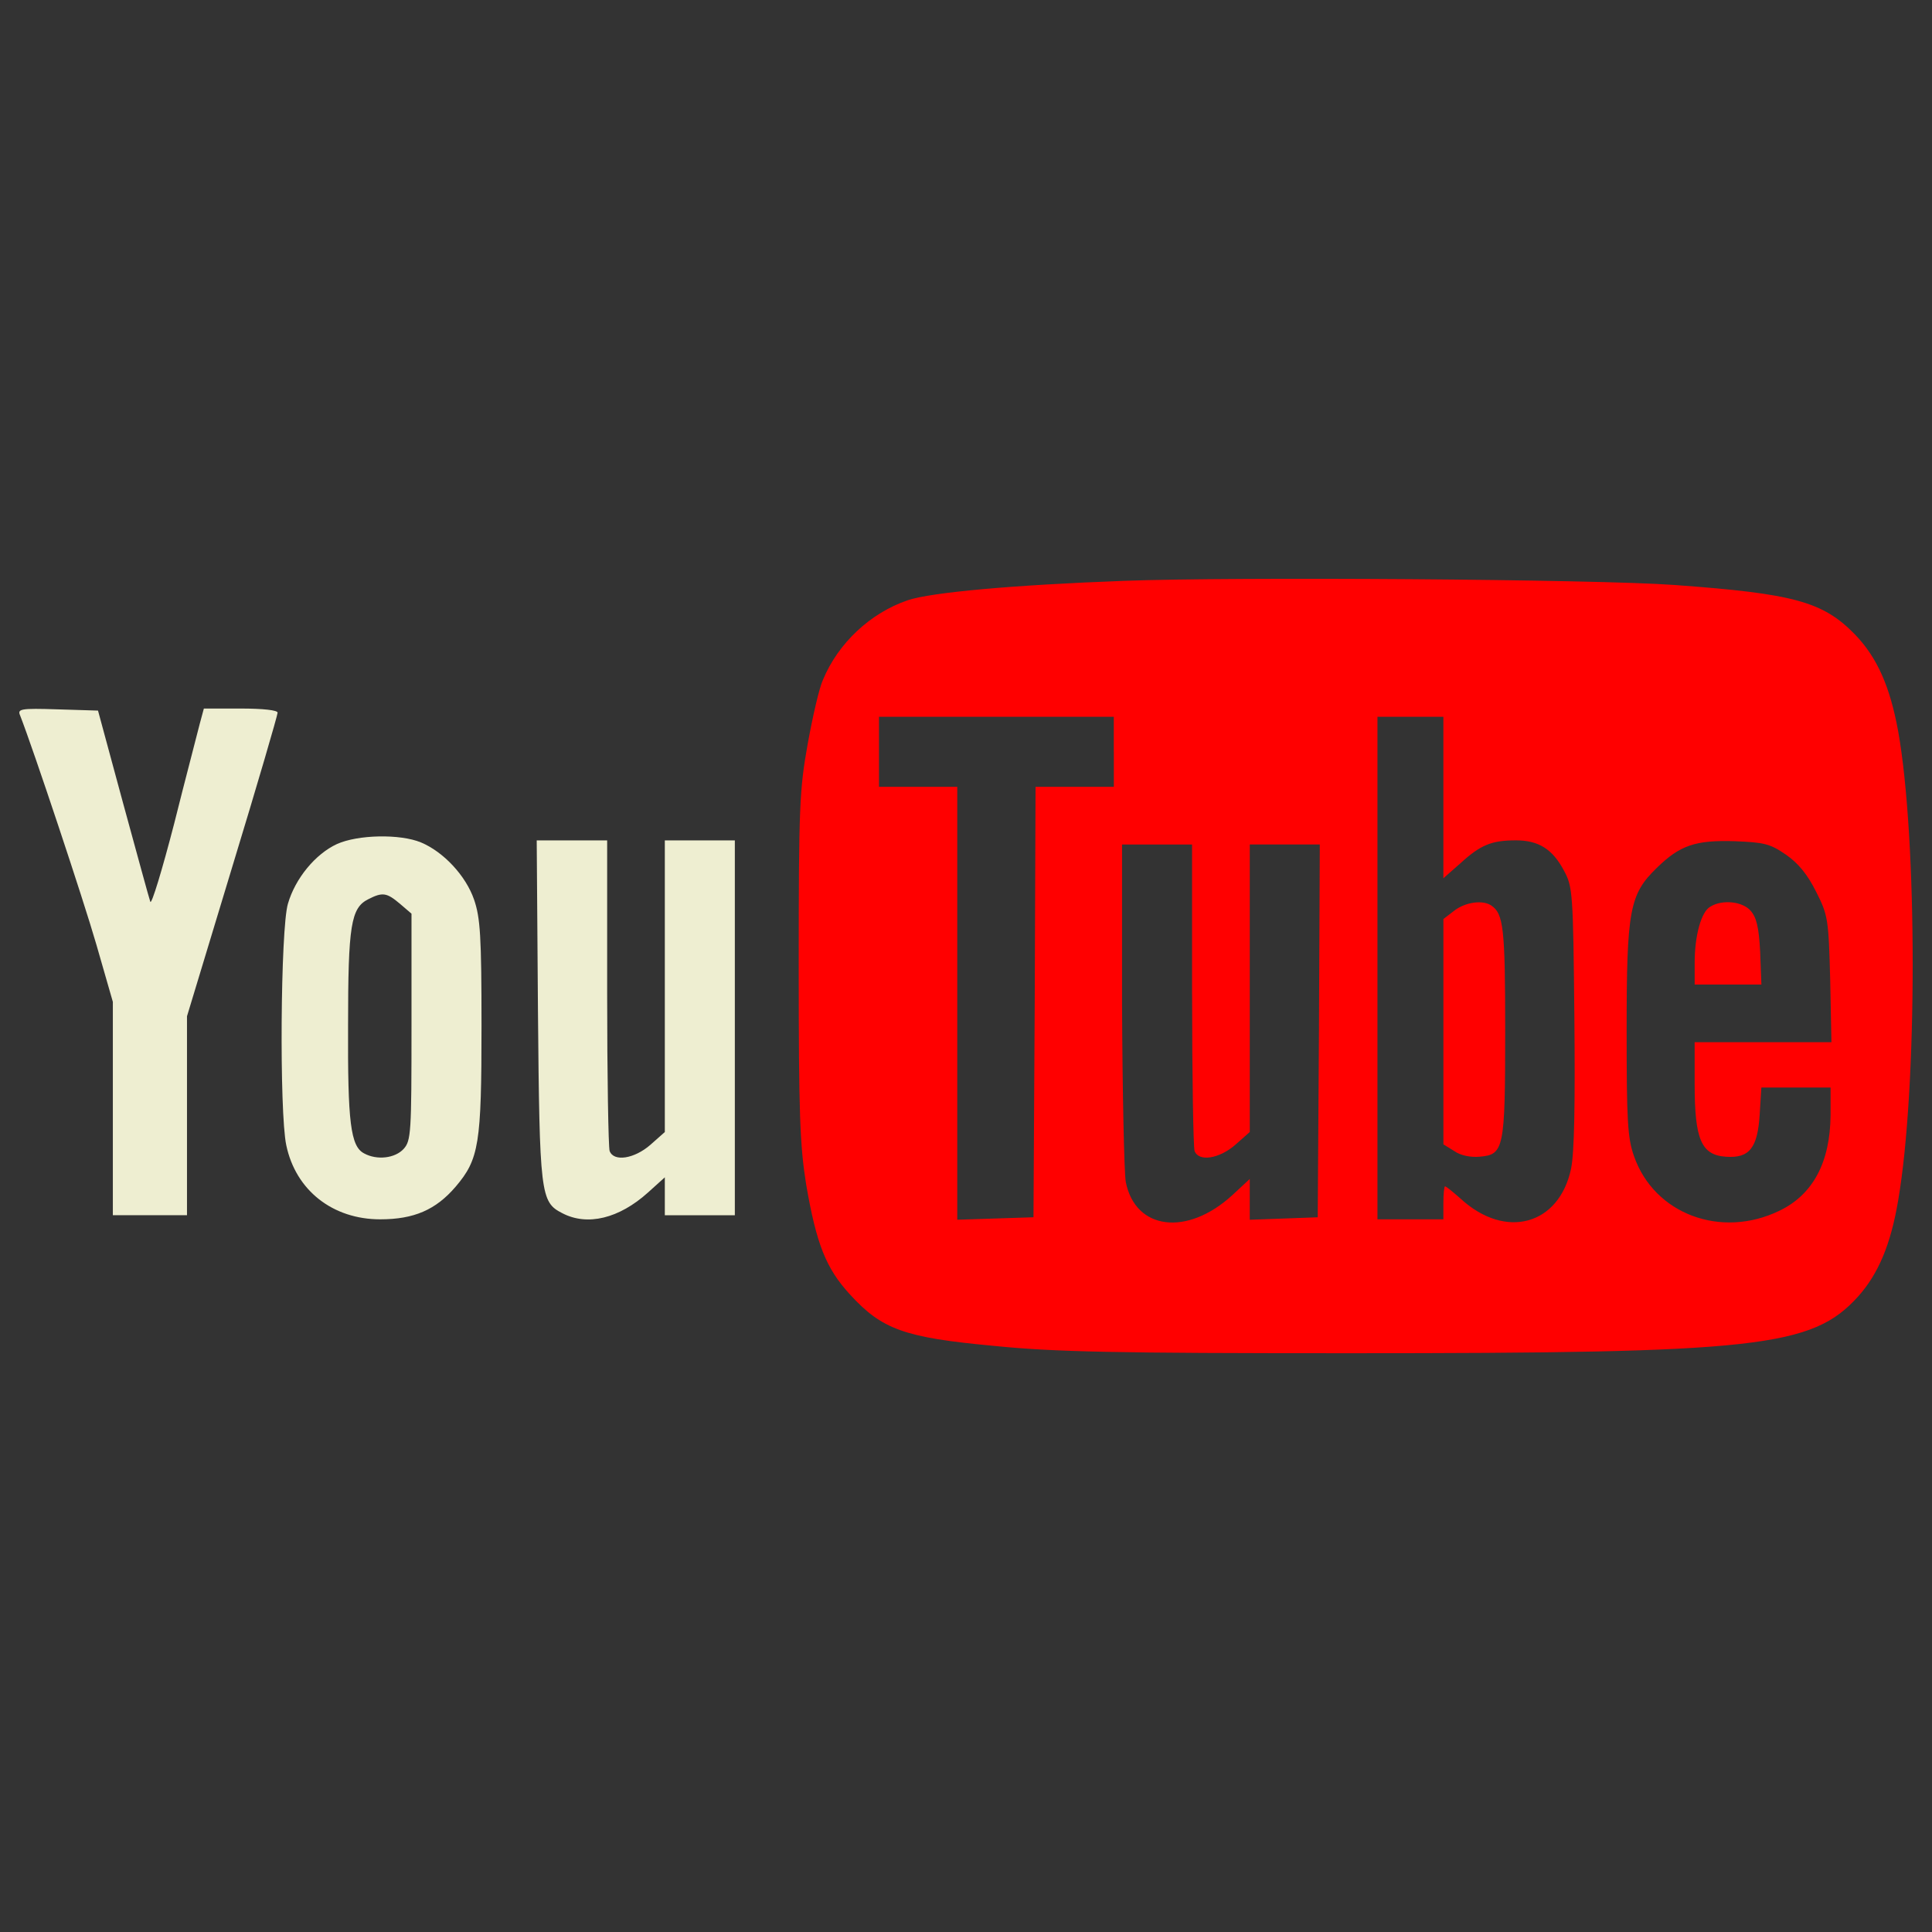 <svg xmlns="http://www.w3.org/2000/svg" viewBox="0 0 1000 1000" enable-background="new 0 0 1000 1000" ><rect x="0" y="0" width="1000" height="1000" fill="#333333" stroke="none"/><path fill="red" d="M581.85 300.64c-57.57 2.13-99.78 5.97-111.94 10.02-19.4 6.61-36.03 22.17-43.92 41.15-1.92 4.05-5.33 18.98-7.89 33.05-4.26 23.67-4.69 32.41-4.69 115.14 0 77.18.64 92.75 3.84 113 5.33 30.92 10.24 43.5 22.81 57.14 16.42 17.91 27.93 22.17 73.99 26.44 31.56 3.2 62.69 3.84 184.01 3.84 212.15 0 239.87-2.98 263.75-29.42 10.45-11.73 16.84-26.86 20.68-49.68 10.02-58.21 10.02-186.78 0-242.85-4.26-23.24-10.88-38.17-22.39-50.11-16.63-17.06-31.77-21.11-93.6-25.59-40.94-2.98-227.93-4.26-284.65-2.13zm-5.33 88.48v18.12h-40.52l-.43 111.3-.64 111.51-19.62.64-19.83.64v-224.09h-40.52v-36.24h121.54v18.12zm170.57 23.67v41.79l8.74-7.68c10.45-9.59 16.21-11.94 28.78-11.94 11.73 0 18.98 4.48 24.95 15.78 4.48 8.31 4.69 11.51 5.33 75.27.43 45.84 0 70.57-1.71 78.89-6.18 29.21-33.9 36.89-57.14 15.56-3.84-3.41-7.46-6.4-8.1-6.4-.43 0-.85 3.84-.85 8.53v8.53h-34.12v-260.12h34.12v41.79zm177.4 29.64c6.4 4.48 11.09 10.23 15.56 19.19 6.18 12.15 6.4 14.29 7.25 45.2l.64 32.62h-70.79v21.75c0 28.57 3.41 36.67 16.2 37.53 12.15.85 16.42-4.48 17.48-22.17l.85-13.65h35.82v14.29c-.21 24.52-9.17 41.15-26.44 49.47-30.28 14.71-64.82 1.71-75.27-28.15-3.41-9.59-3.84-18.55-3.84-65.46 0-62.04 1.49-70.15 15.56-83.79 11.94-11.73 20.04-14.5 40.3-13.86 15.38.63 18.36 1.27 26.68 7.03zm-307.46 72.28c0 42.64.64 79.1 1.28 81.02 2.13 5.76 12.79 4.05 21.11-3.2l7.46-6.61v-148.82h36.24l-.43 96.37-.64 96.59-17.48.64-17.7.64v-21.11l-8.96 8.32c-23.45 21.53-50.32 18.12-55.22-6.82-.85-5.12-1.71-46.48-1.92-92.11v-82.51h36.24v77.6zM752.64 471.43l-5.54 4.26v116.63l5.54 3.41c3.2 2.34 8.53 3.41 13.22 2.98 12.58-1.07 13.22-3.84 13.22-65.24 0-53.09-.85-60.55-7.25-64.82-4.48-2.98-13.44-1.7-19.19 2.78zM885.26 469.29c-4.69 2.56-8.1 14.93-8.1 29v11.3h34.54l-.64-16.84c-.64-12.79-1.92-17.91-4.91-21.32-4.26-4.91-14.71-5.97-20.89-2.14z"/><path fill="#eeeed1" d="M10.43 370.36c6.82 17.48 32.62 94.88 39.45 118.55l8.53 29.64v110.44h38.38v-102.98l23.45-77.4c13.01-42.64 23.45-78.46 23.45-79.74 0-1.28-7.46-2.13-19.19-2.13h-18.98l-2.13 7.89c-1.07 4.48-7.25 27.72-13.22 51.6-6.18 23.88-11.73 42.22-12.37 40.51-.64-1.71-6.82-24.52-14.07-50.96l-13-47.98-20.89-.64c-19.41-.64-20.9-.21-19.41 3.2zM174.39 436.88c-11.09 5.12-21.54 17.7-25.37 30.92-3.84 13.01-4.48 107.89-.85 124.94 4.9 23.45 24.09 38.38 48.61 38.38 17.48 0 28.78-4.9 39.02-16.84 12.15-14.29 13.43-21.96 13.43-83.37 0-46.48-.64-55.86-3.84-65.24-4.26-12.37-15.78-24.73-27.51-29.64-10.86-4.48-32.61-4.05-43.49.85zm32.63 30.92l5.97 5.12v58.63c0 54.58-.21 58.85-4.05 63.11-4.48 4.9-13.86 5.97-20.47 2.34-7.04-3.63-8.53-16.2-8.31-66.1 0-52.02 1.49-60.98 10.45-65.46 7.45-3.82 9.58-3.4 16.41 2.36zM278.44 522.81c.85 95.52 1.28 99.36 12.58 105.12 13.01 6.82 29.42 2.77 44.35-10.66l8.74-7.89v19.62h36.24v-194.02h-36.24v150.96l-7.46 6.61c-8.32 7.25-18.98 8.96-21.11 3.2-.64-1.92-1.28-38.81-1.28-82.09v-78.68h-36.46l.64 87.83z"/></svg>
